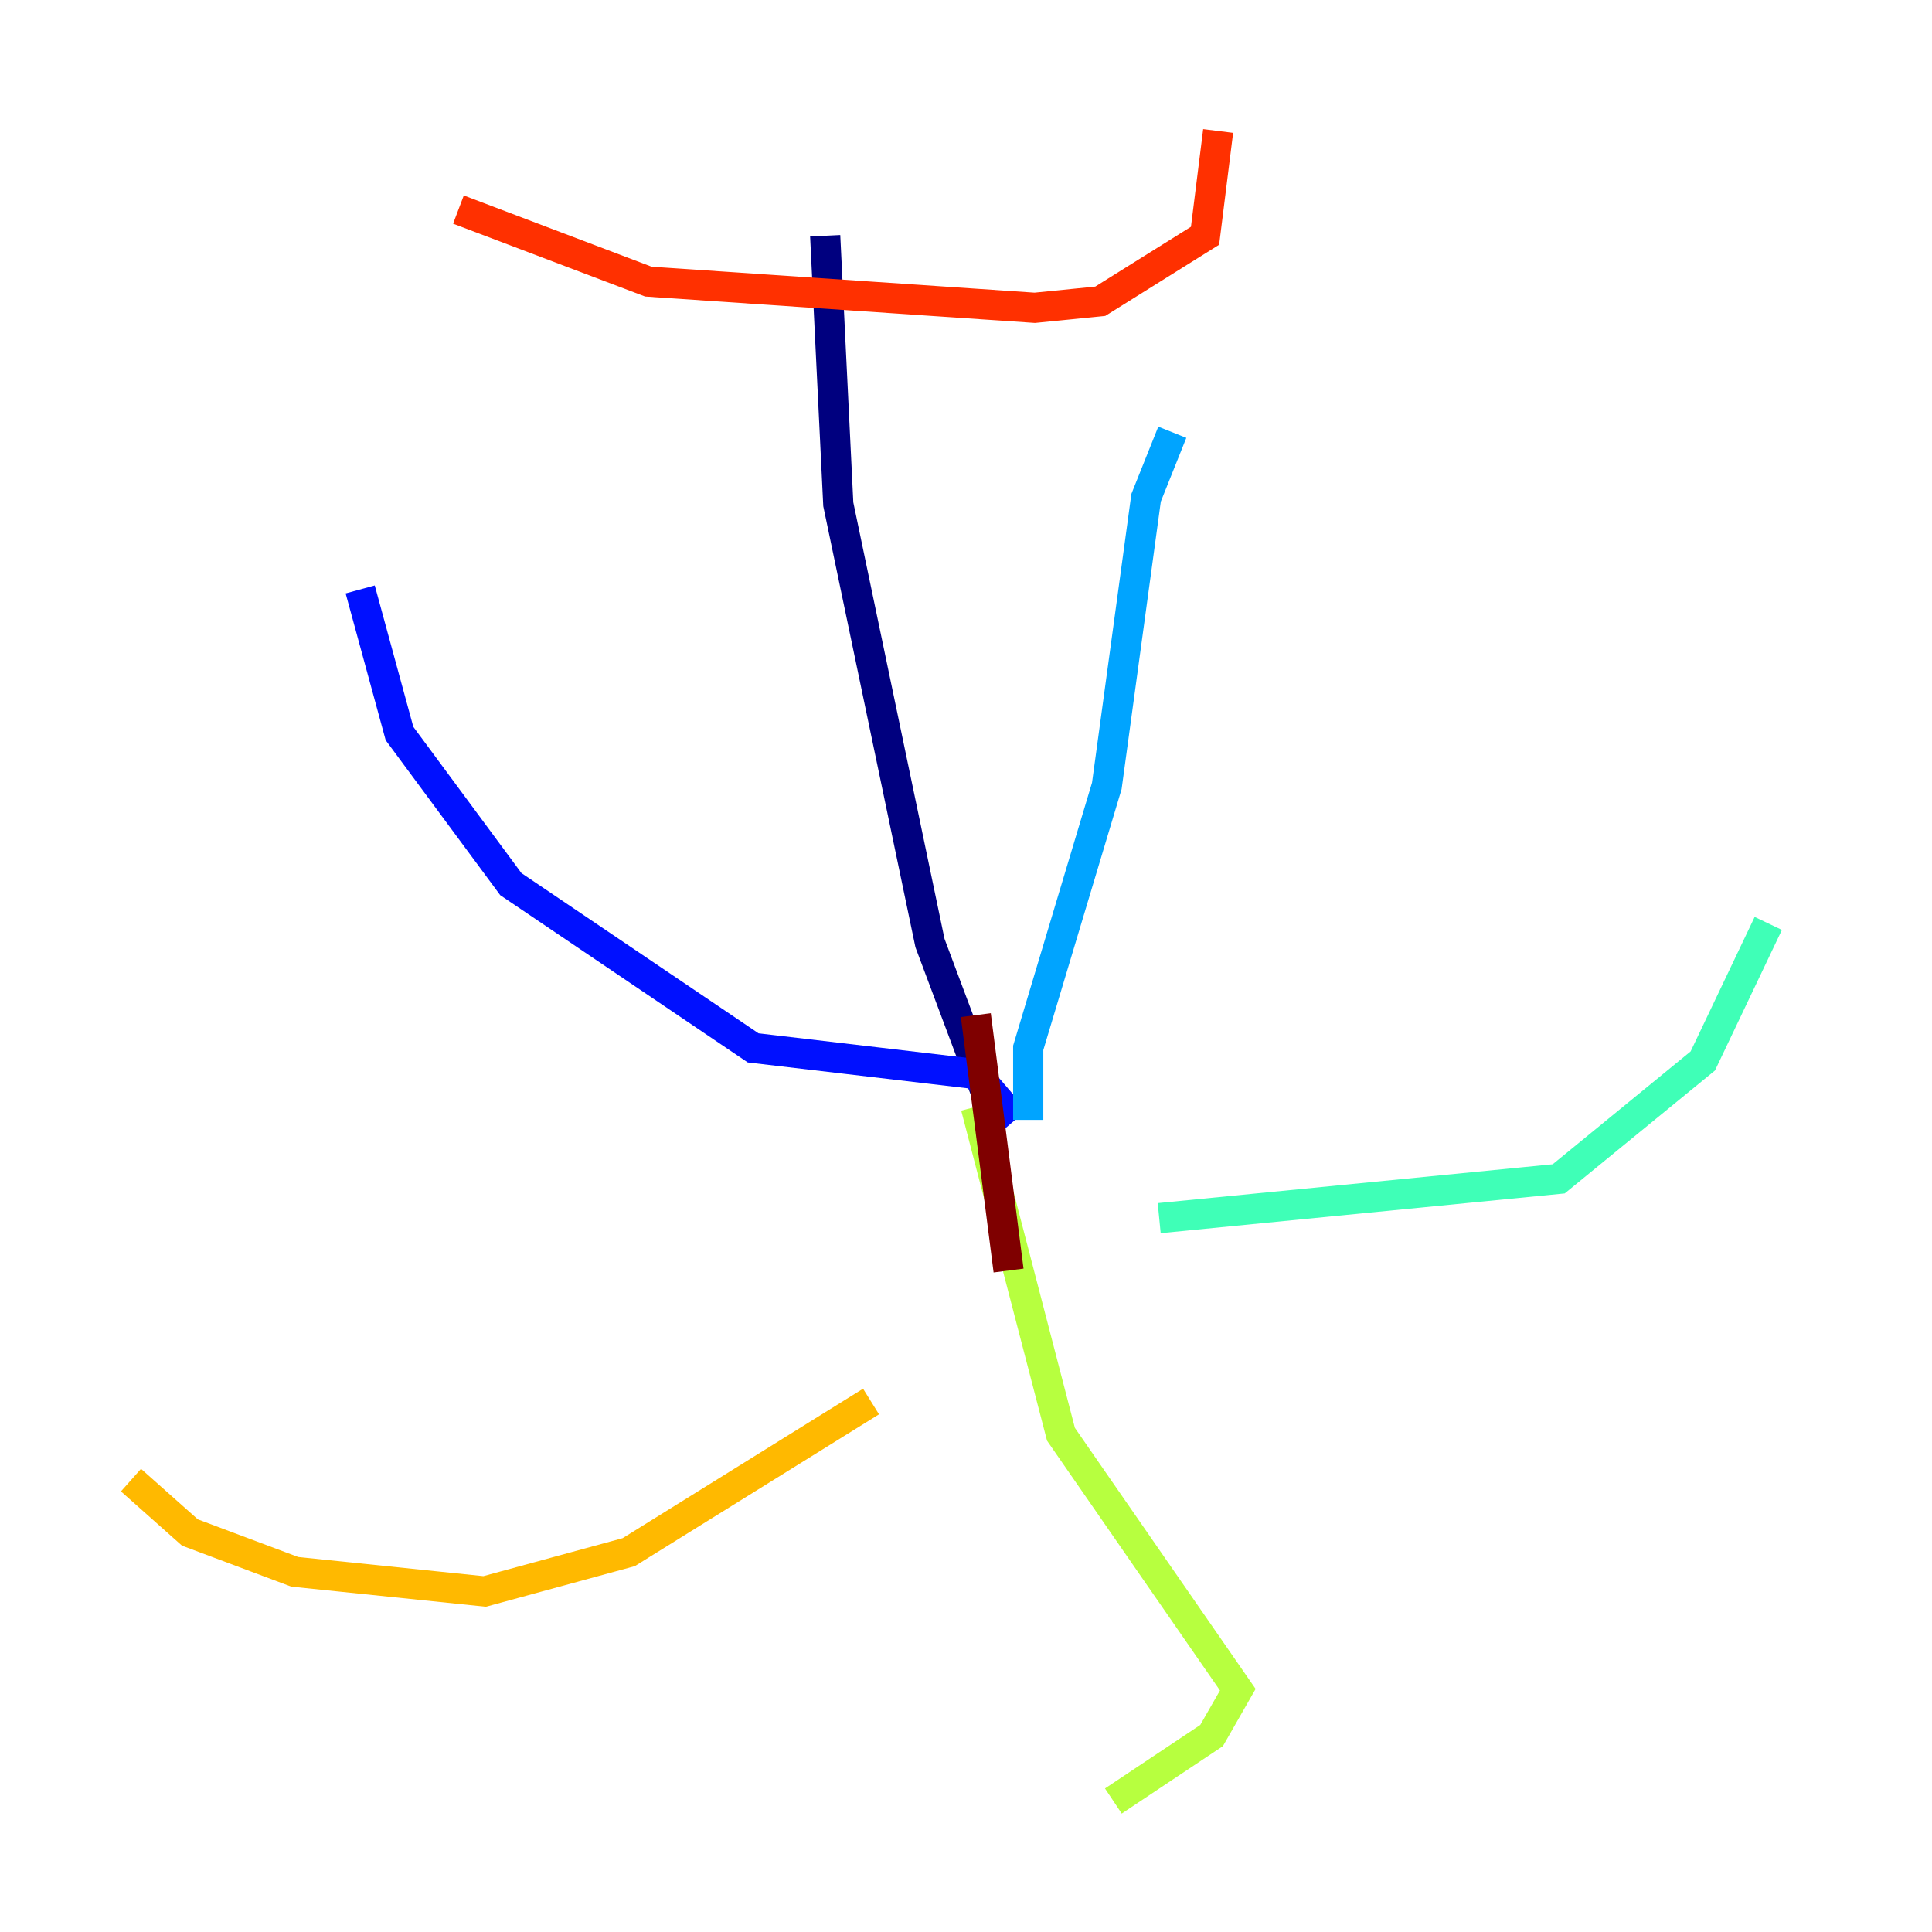 <?xml version="1.0" encoding="utf-8" ?>
<svg baseProfile="tiny" height="128" version="1.2" viewBox="0,0,128,128" width="128" xmlns="http://www.w3.org/2000/svg" xmlns:ev="http://www.w3.org/2001/xml-events" xmlns:xlink="http://www.w3.org/1999/xlink"><defs /><polyline fill="none" points="54.671,15.62 55.539,33.41 61.614,62.481 65.519,72.895" stroke="#00007f" stroke-width="2" /><polyline fill="none" points="67.254,74.197 64.651,71.159 49.898,69.424 33.844,58.576 26.468,48.597 23.864,39.051" stroke="#0010ff" stroke-width="2" /><polyline fill="none" points="68.122,74.197 68.122,69.424 73.329,52.068 75.932,32.976 77.668,28.637" stroke="#00a4ff" stroke-width="2" /><polyline fill="none" points="117.153,61.18 112.814,70.291 103.268,78.102 76.8,80.705" stroke="#3fffb7" stroke-width="2" /><polyline fill="none" points="64.651,73.329 70.291,95.024 82.007,111.946 80.271,114.983 73.763,119.322" stroke="#b7ff3f" stroke-width="2" /><polyline fill="none" points="57.709,92.854 41.654,102.834 32.108,105.437 19.525,104.136 12.583,101.532 8.678,98.061" stroke="#ffb900" stroke-width="2" /><polyline fill="none" points="30.373,13.885 42.956,18.658 68.556,20.393 72.895,19.959 79.837,15.62 80.705,8.678" stroke="#ff3000" stroke-width="2" /><polyline fill="none" points="64.651,67.254 66.82,84.176" stroke="#7f0000" stroke-width="2" /></svg>
